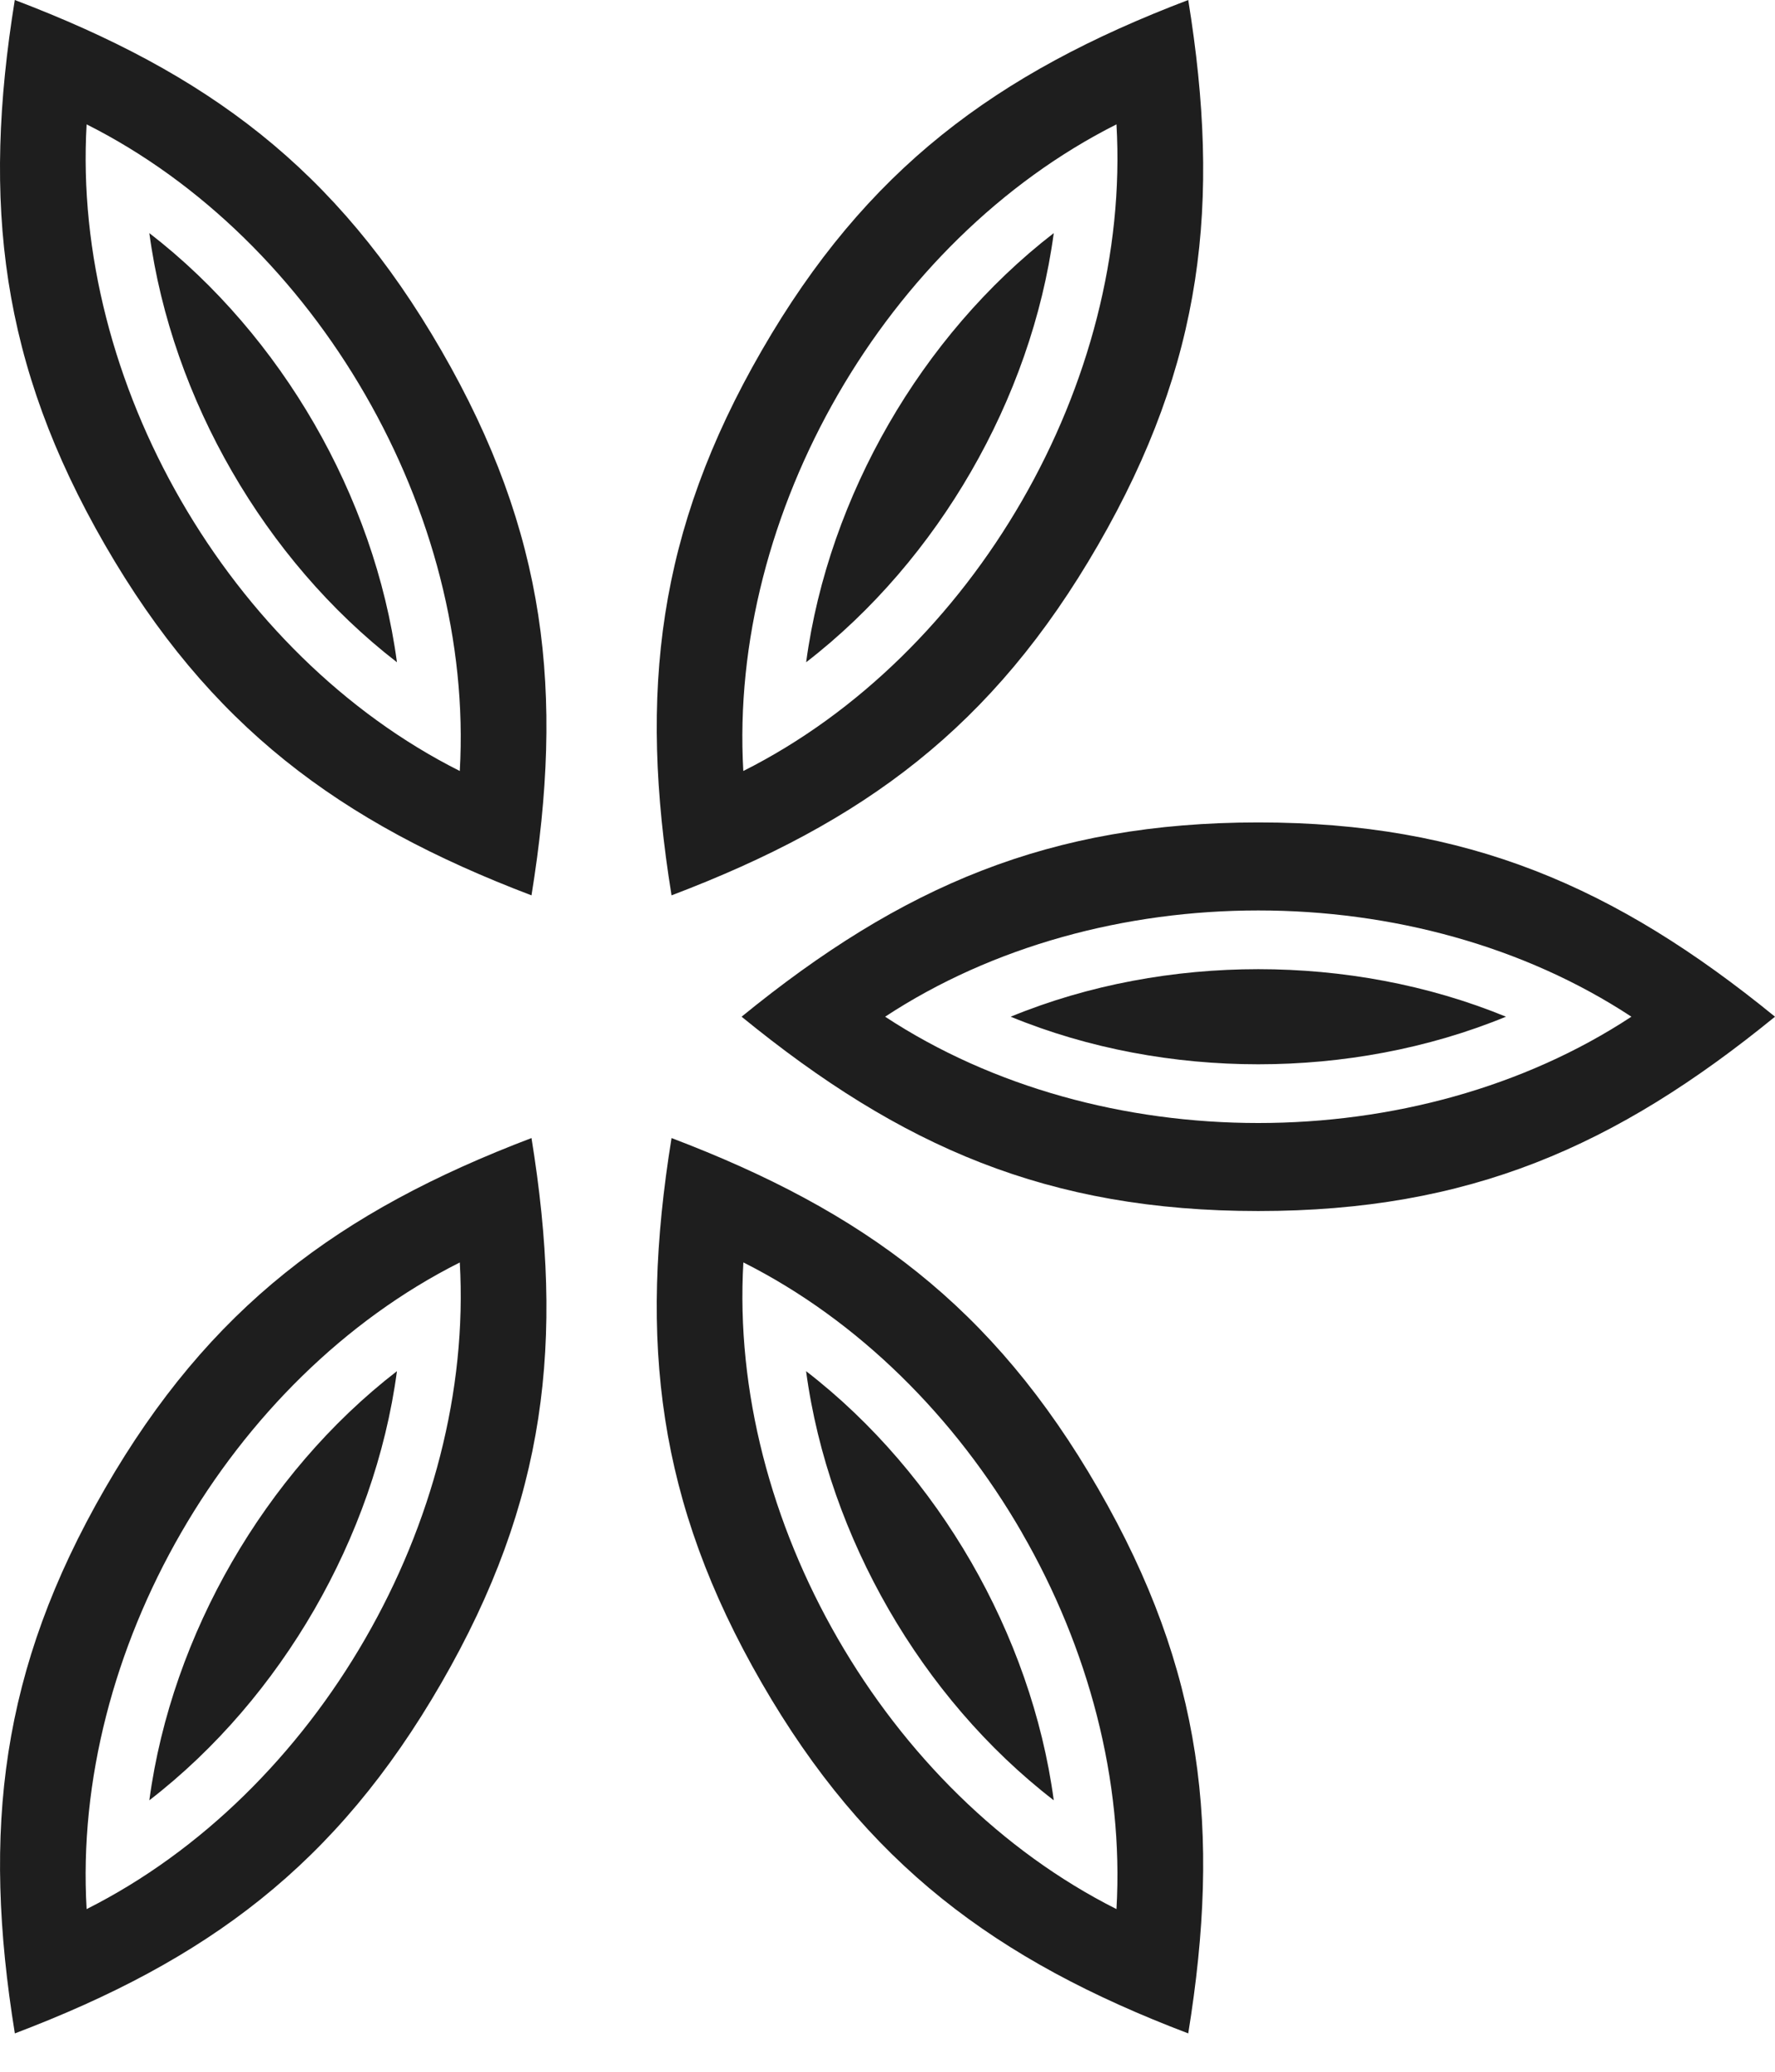<svg width="30" height="35" viewBox="0 0 30 35" fill="none" xmlns="http://www.w3.org/2000/svg">
<path d="M17.082 17.176C18.403 16.633 19.849 16.373 21.267 16.373C22.686 16.373 24.131 16.633 25.453 17.176C24.131 17.719 22.686 17.98 21.267 17.98C19.848 17.98 18.403 17.719 17.082 17.176ZM21.267 18.972C19.021 18.972 16.78 18.372 14.96 17.176C16.78 15.98 19.021 15.381 21.267 15.381C23.513 15.381 25.753 15.979 27.573 17.176C25.753 18.373 23.513 18.972 21.267 18.972ZM21.267 20.459C24.826 20.459 27.304 19.374 30 17.176C27.296 14.972 24.794 13.894 21.267 13.894C17.74 13.894 15.237 14.972 12.534 17.176C15.228 19.374 17.709 20.459 21.267 20.459ZM13.625 11.188C13.815 9.772 14.312 8.39 15.021 7.161C15.73 5.932 16.679 4.811 17.81 3.938C17.62 5.354 17.123 6.736 16.413 7.965C15.704 9.194 14.756 10.315 13.625 11.188V11.188ZM17.272 8.461C16.149 10.406 14.51 12.047 12.563 13.025C12.438 10.85 13.039 8.611 14.162 6.665C15.285 4.72 16.924 3.08 18.87 2.101C18.996 4.276 18.395 6.516 17.272 8.461ZM18.56 9.205C20.339 6.123 20.639 3.433 20.083 0C16.823 1.24 14.637 2.867 12.874 5.922C11.111 8.976 10.793 11.683 11.35 15.126C14.601 13.892 16.781 12.286 18.56 9.205V9.205ZM2.524 30.414C2.714 28.998 3.211 27.616 3.921 26.387C4.631 25.159 5.578 24.037 6.709 23.164C6.52 24.581 6.022 25.962 5.313 27.191C4.603 28.42 3.656 29.541 2.524 30.414H2.524ZM6.171 27.687C5.049 29.632 3.41 31.273 1.464 32.252C1.337 30.076 1.939 27.837 3.062 25.892C4.185 23.946 5.824 22.306 7.771 21.328C7.896 23.503 7.295 25.742 6.171 27.687V27.687ZM7.46 28.431C9.239 25.349 9.539 22.66 8.983 19.226C5.723 20.465 3.538 22.093 1.774 25.148C0.011 28.202 -0.307 30.909 0.251 34.352C3.501 33.118 5.681 31.512 7.46 28.431ZM6.709 11.188C5.578 10.315 4.63 9.194 3.921 7.965C3.211 6.736 2.714 5.354 2.524 3.938C3.655 4.811 4.603 5.932 5.313 7.161C6.022 8.39 6.519 9.772 6.709 11.188V11.188ZM6.171 6.665C7.295 8.611 7.896 10.85 7.771 13.025C5.824 12.047 4.185 10.405 3.062 8.461C1.939 6.516 1.338 4.276 1.464 2.101C3.411 3.08 5.049 4.72 6.171 6.665H6.171ZM7.46 5.922C5.68 2.84 3.501 1.236 0.25 0C-0.307 3.443 0.01 6.15 1.774 9.205C3.537 12.258 5.722 13.887 8.983 15.126C9.539 11.694 9.239 9.003 7.46 5.922V5.922ZM17.81 30.414C16.678 29.541 15.73 28.42 15.021 27.191C14.312 25.962 13.814 24.581 13.624 23.164C14.756 24.037 15.703 25.159 16.413 26.387C17.122 27.616 17.62 28.998 17.81 30.414ZM17.271 25.892C18.395 27.837 18.996 30.076 18.87 32.252C16.924 31.273 15.285 29.632 14.162 27.686C13.039 25.741 12.438 23.503 12.564 21.327C14.511 22.306 16.149 23.946 17.272 25.892L17.271 25.892ZM18.56 25.148C16.78 22.066 14.601 20.462 11.35 19.226C10.793 22.67 11.11 25.376 12.874 28.431C14.637 31.485 16.823 33.113 20.083 34.352C20.639 30.92 20.339 28.229 18.56 25.148H18.56Z" fill="#1E1E1E"/>
</svg>
